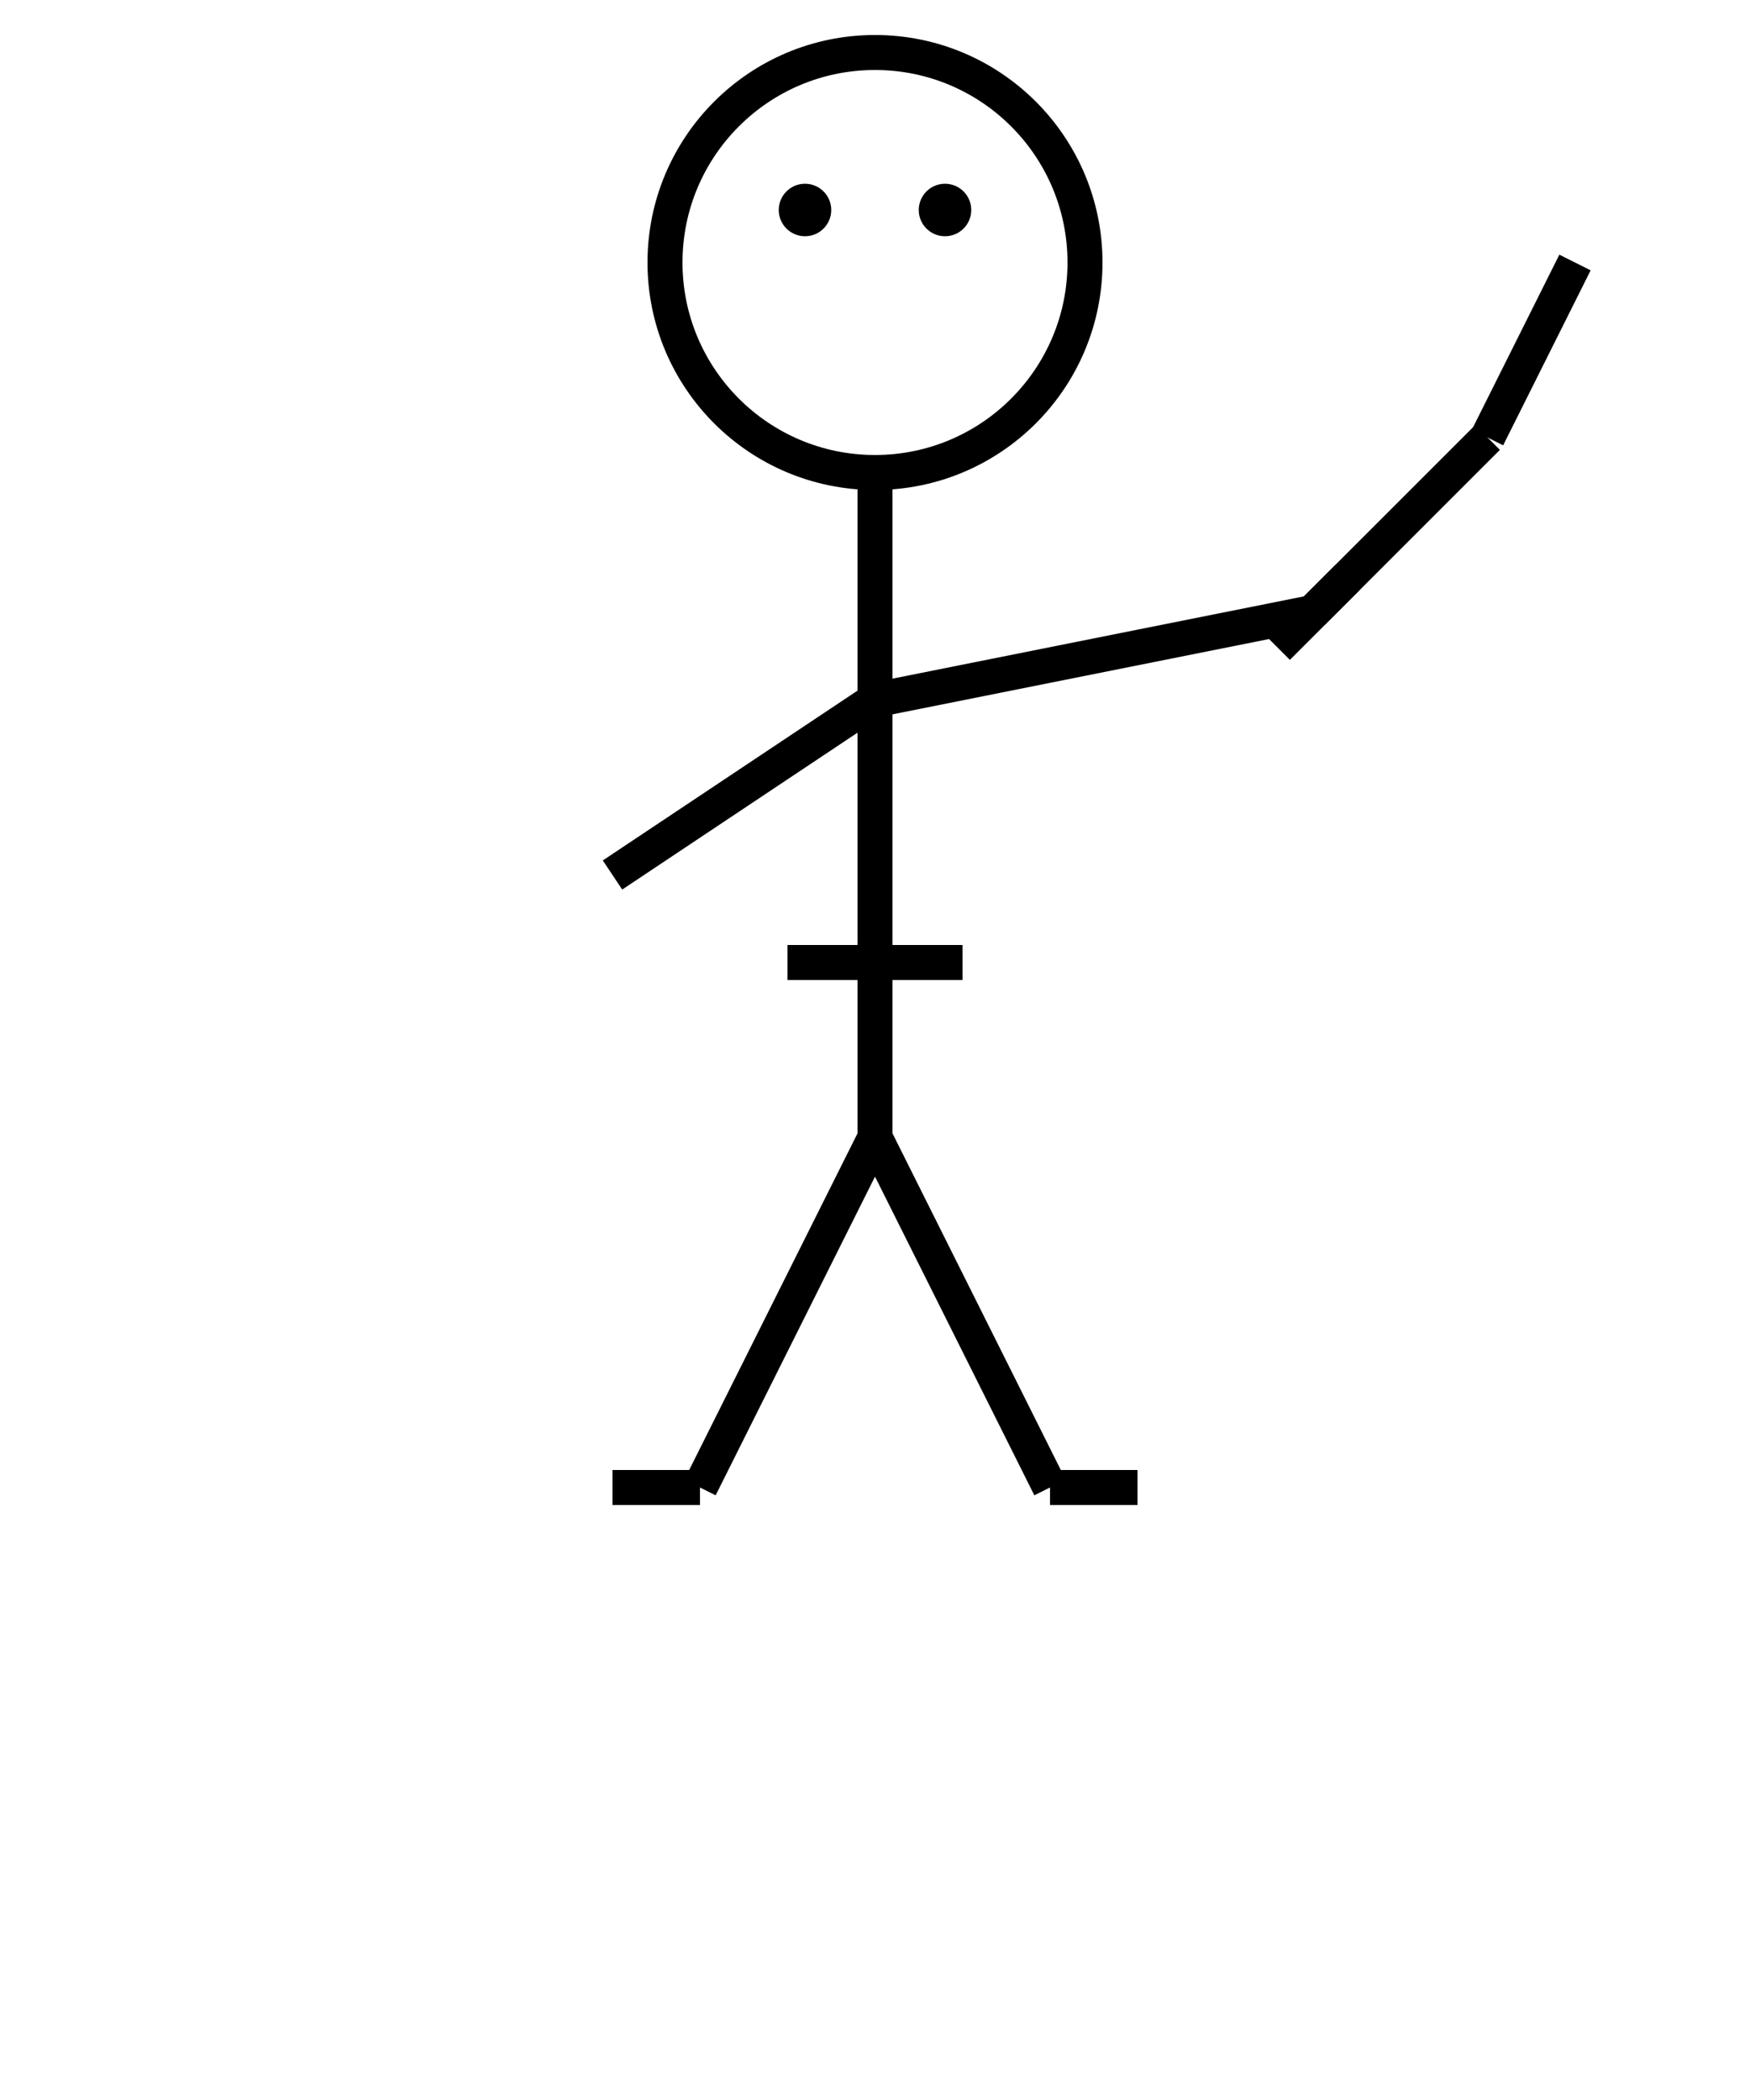 <svg width="100" height="120" viewBox="0 0 100 120" fill="none" xmlns="http://www.w3.org/2000/svg">
  <!-- Head -->
  <circle cx="50" cy="15" r="12" stroke="currentColor" stroke-width="2" fill="none"/>
  
  <!-- Eyes -->
  <circle cx="46" cy="12" r="1.5" fill="currentColor"/>
  <circle cx="54" cy="12" r="1.5" fill="currentColor"/>
  
  <!-- Body -->
  <line x1="50" y1="27" x2="50" y2="65" stroke="currentColor" stroke-width="2"/>
  
  <!-- Arms -->
  <line x1="50" y1="40" x2="35" y2="50" stroke="currentColor" stroke-width="2"/>
  <line x1="50" y1="40" x2="75" y2="35" stroke="currentColor" stroke-width="2"/>
  
  <!-- Sword -->
  <line x1="75" y1="35" x2="85" y2="25" stroke="currentColor" stroke-width="2"/>
  <line x1="85" y1="25" x2="90" y2="15" stroke="currentColor" stroke-width="2"/>
  <line x1="73" y1="37" x2="77" y2="33" stroke="currentColor" stroke-width="2"/>
  
  <!-- Legs -->
  <line x1="50" y1="65" x2="40" y2="85" stroke="currentColor" stroke-width="2"/>
  <line x1="50" y1="65" x2="60" y2="85" stroke="currentColor" stroke-width="2"/>
  
  <!-- Feet -->
  <line x1="40" y1="85" x2="35" y2="85" stroke="currentColor" stroke-width="2"/>
  <line x1="60" y1="85" x2="65" y2="85" stroke="currentColor" stroke-width="2"/>
  
  <!-- Belt/Waist -->
  <line x1="45" y1="55" x2="55" y2="55" stroke="currentColor" stroke-width="2"/>
</svg>